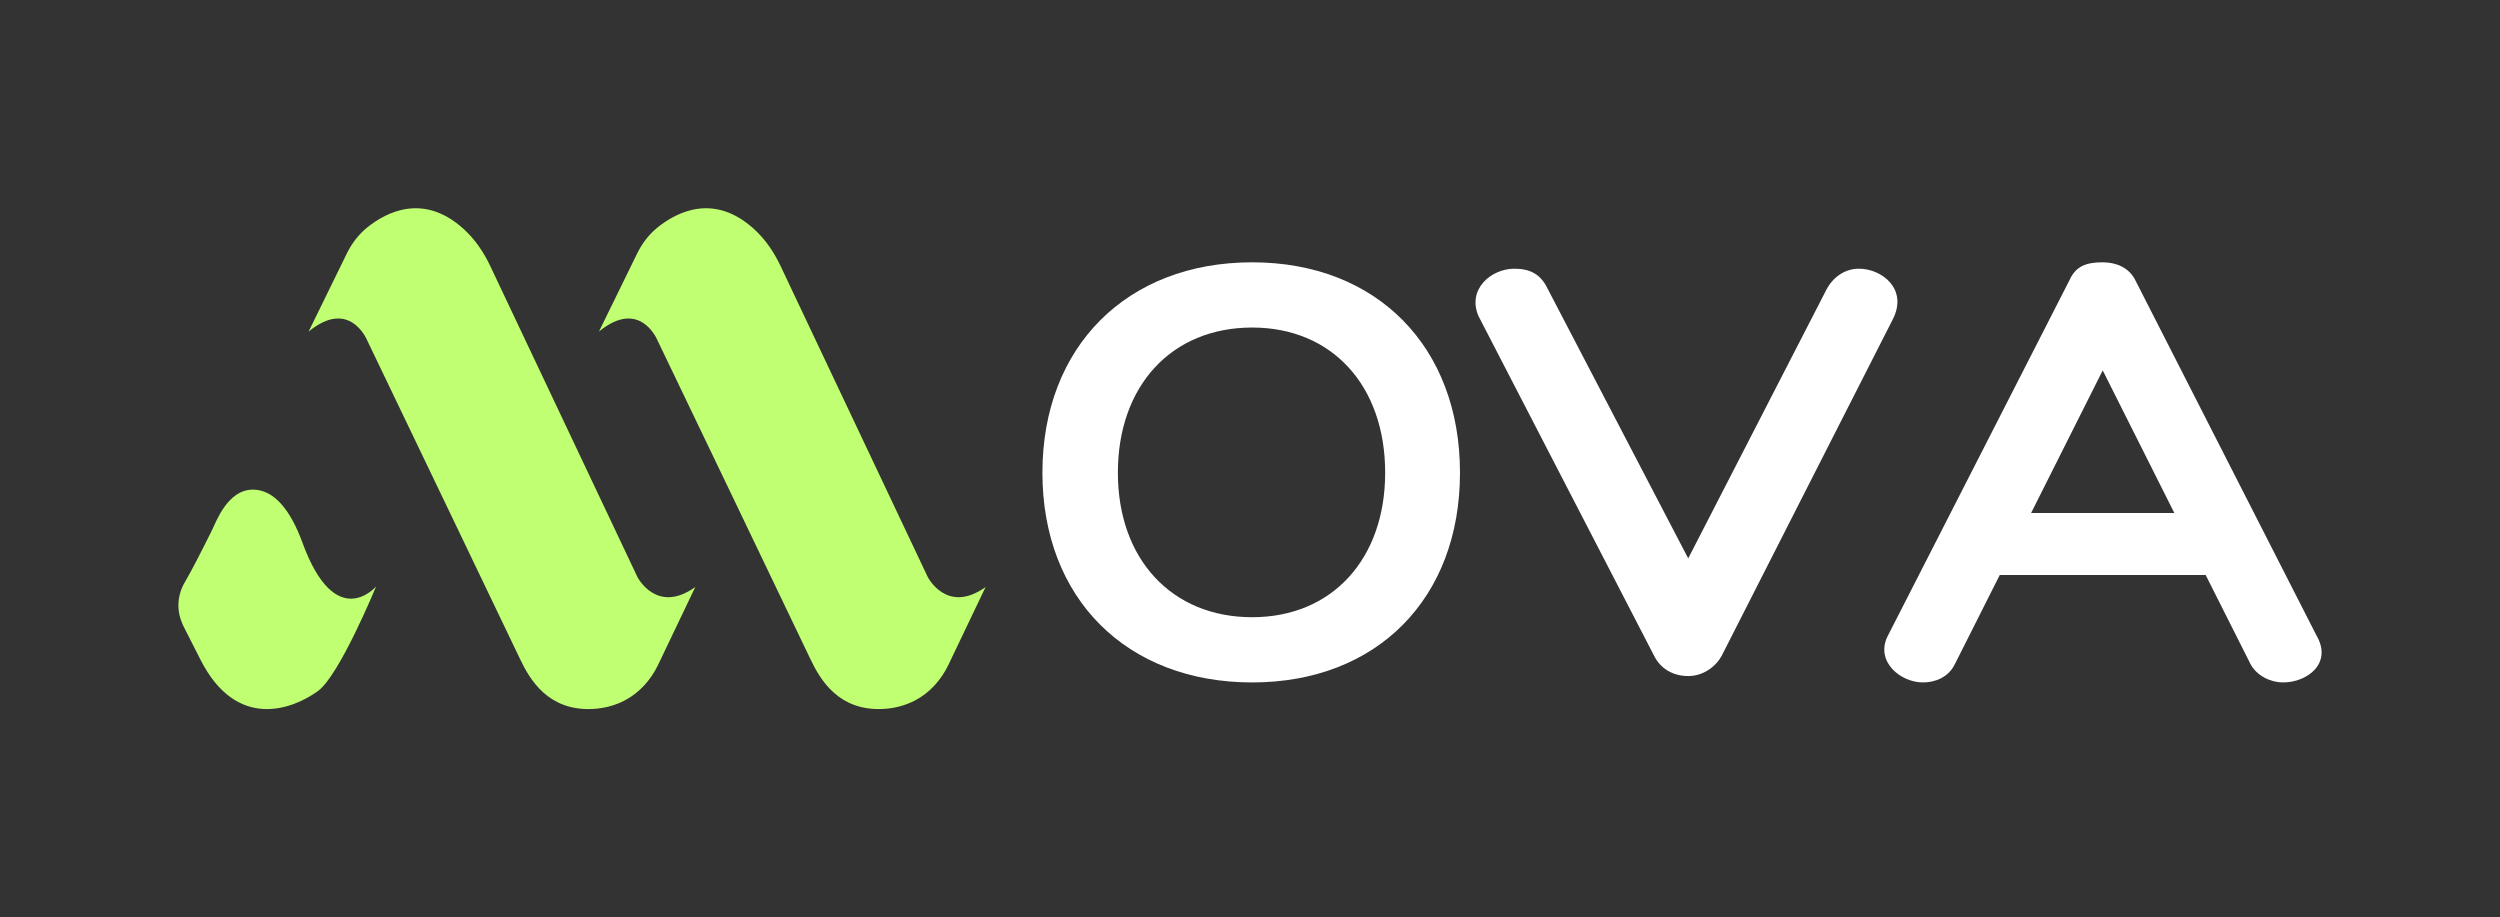 <?xml version="1.0" encoding="UTF-8"?>
<svg id="Layer_1" data-name="Layer 1" xmlns="http://www.w3.org/2000/svg" viewBox="0 0 595.276 218.425">
  <rect x="0" y="0" width="595.276" height="218.425" fill="#333333" stroke="none"/>
  <defs>
    <style>
      .cls-1 {
        fill: #c1ff72;
      }
      .cls-2 {
        fill: #fff;
      }
    </style>
  </defs>
  <path class="cls-1" d="M47.68,156.965l-3.879-7.637c-.862-1.697-1.378-3.574-1.317-5.476,.049-1.552,.436-3.382,1.548-5.263,1.677-2.838,4.39-8.2,6.43-12.323,1.04-2.102,3.718-9.565,9.621-9.681,5.244-.103,9.165,5.063,11.924,12.61,7.919,21.664,17.54,10.457,17.54,10.457,0,0-8.69,21.11-13.793,24.85-5.97,4.376-19.438,9.631-28.075-7.537Z"/>
  <path class="cls-1" d="M73.489,78.944l9.078-18.55c1.184-2.419,2.829-4.603,4.934-6.284,4.677-3.736,13.453-8.149,22.892,.41,2.7,2.448,4.773,5.508,6.332,8.802l35.058,74.08s4.56,8.983,13.771,2.371l-8.841,18.501c-1.725,3.61-4.47,6.707-8.027,8.54-2.079,1.071-4.651,1.88-7.756,2.004-10.351,.413-14.729-6.883-17.1-11.899s-36.457-75.991-36.457-75.991c0,0-4.138-9.986-13.885-1.984Z"/>
  <path class="cls-1" d="M142.617,78.944l9.078-18.55c1.184-2.419,2.829-4.603,4.934-6.284,4.677-3.736,13.453-8.149,22.892,.41,2.7,2.448,4.773,5.508,6.332,8.802l35.058,74.08s4.56,8.983,13.771,2.371l-8.841,18.501c-1.725,3.61-4.47,6.707-8.027,8.54-2.079,1.071-4.651,1.88-7.756,2.004-10.351,.413-14.729-6.883-17.1-11.899s-36.457-75.991-36.457-75.991c0,0-4.138-9.986-13.885-1.984Z"/>
  <path class="cls-2" d="M298.153,162.495c-29.843,0-49.942-19.946-49.942-49.941s20.098-50.093,49.942-50.093c29.691,0,49.484,20.098,49.484,50.093s-19.793,49.941-49.484,49.941Zm31.67-49.941c0-20.708-12.638-34.564-31.67-34.564-19.185,0-31.975,13.856-31.975,34.564,0,20.556,12.79,34.411,31.975,34.411,19.032,0,31.67-13.855,31.67-34.411Z"/>
  <path class="cls-2" d="M360.566,63.982c3.654,0,6.243,1.218,7.918,4.721l33.497,64.254,32.888-63.95c1.674-3.198,4.568-5.025,7.765-5.025,5.481,0,11.725,4.872,8.07,12.029l-40.806,80.242c-1.674,2.892-4.72,4.72-7.918,4.72-3.35,0-6.547-1.523-8.222-5.025l-41.72-80.697c-2.741-6.396,3.045-11.268,8.527-11.268Z"/>
  <path class="cls-2" d="M508.443,66.724l43.089,84.504c3.96,6.699-2.131,11.266-7.918,11.266-2.892,0-6.242-1.522-7.765-4.414l-10.658-21.165h-49.028l-10.658,21.165c-1.523,3.197-4.721,4.414-7.613,4.414-5.329,0-11.267-4.871-8.527-10.81l43.395-84.961c1.522-3.351,3.958-4.263,7.918-4.263,3.197,0,6.242,1.218,7.765,4.263Zm-24.818,55.423h34.107l-17.053-33.955-17.053,33.955Z"/>
</svg>